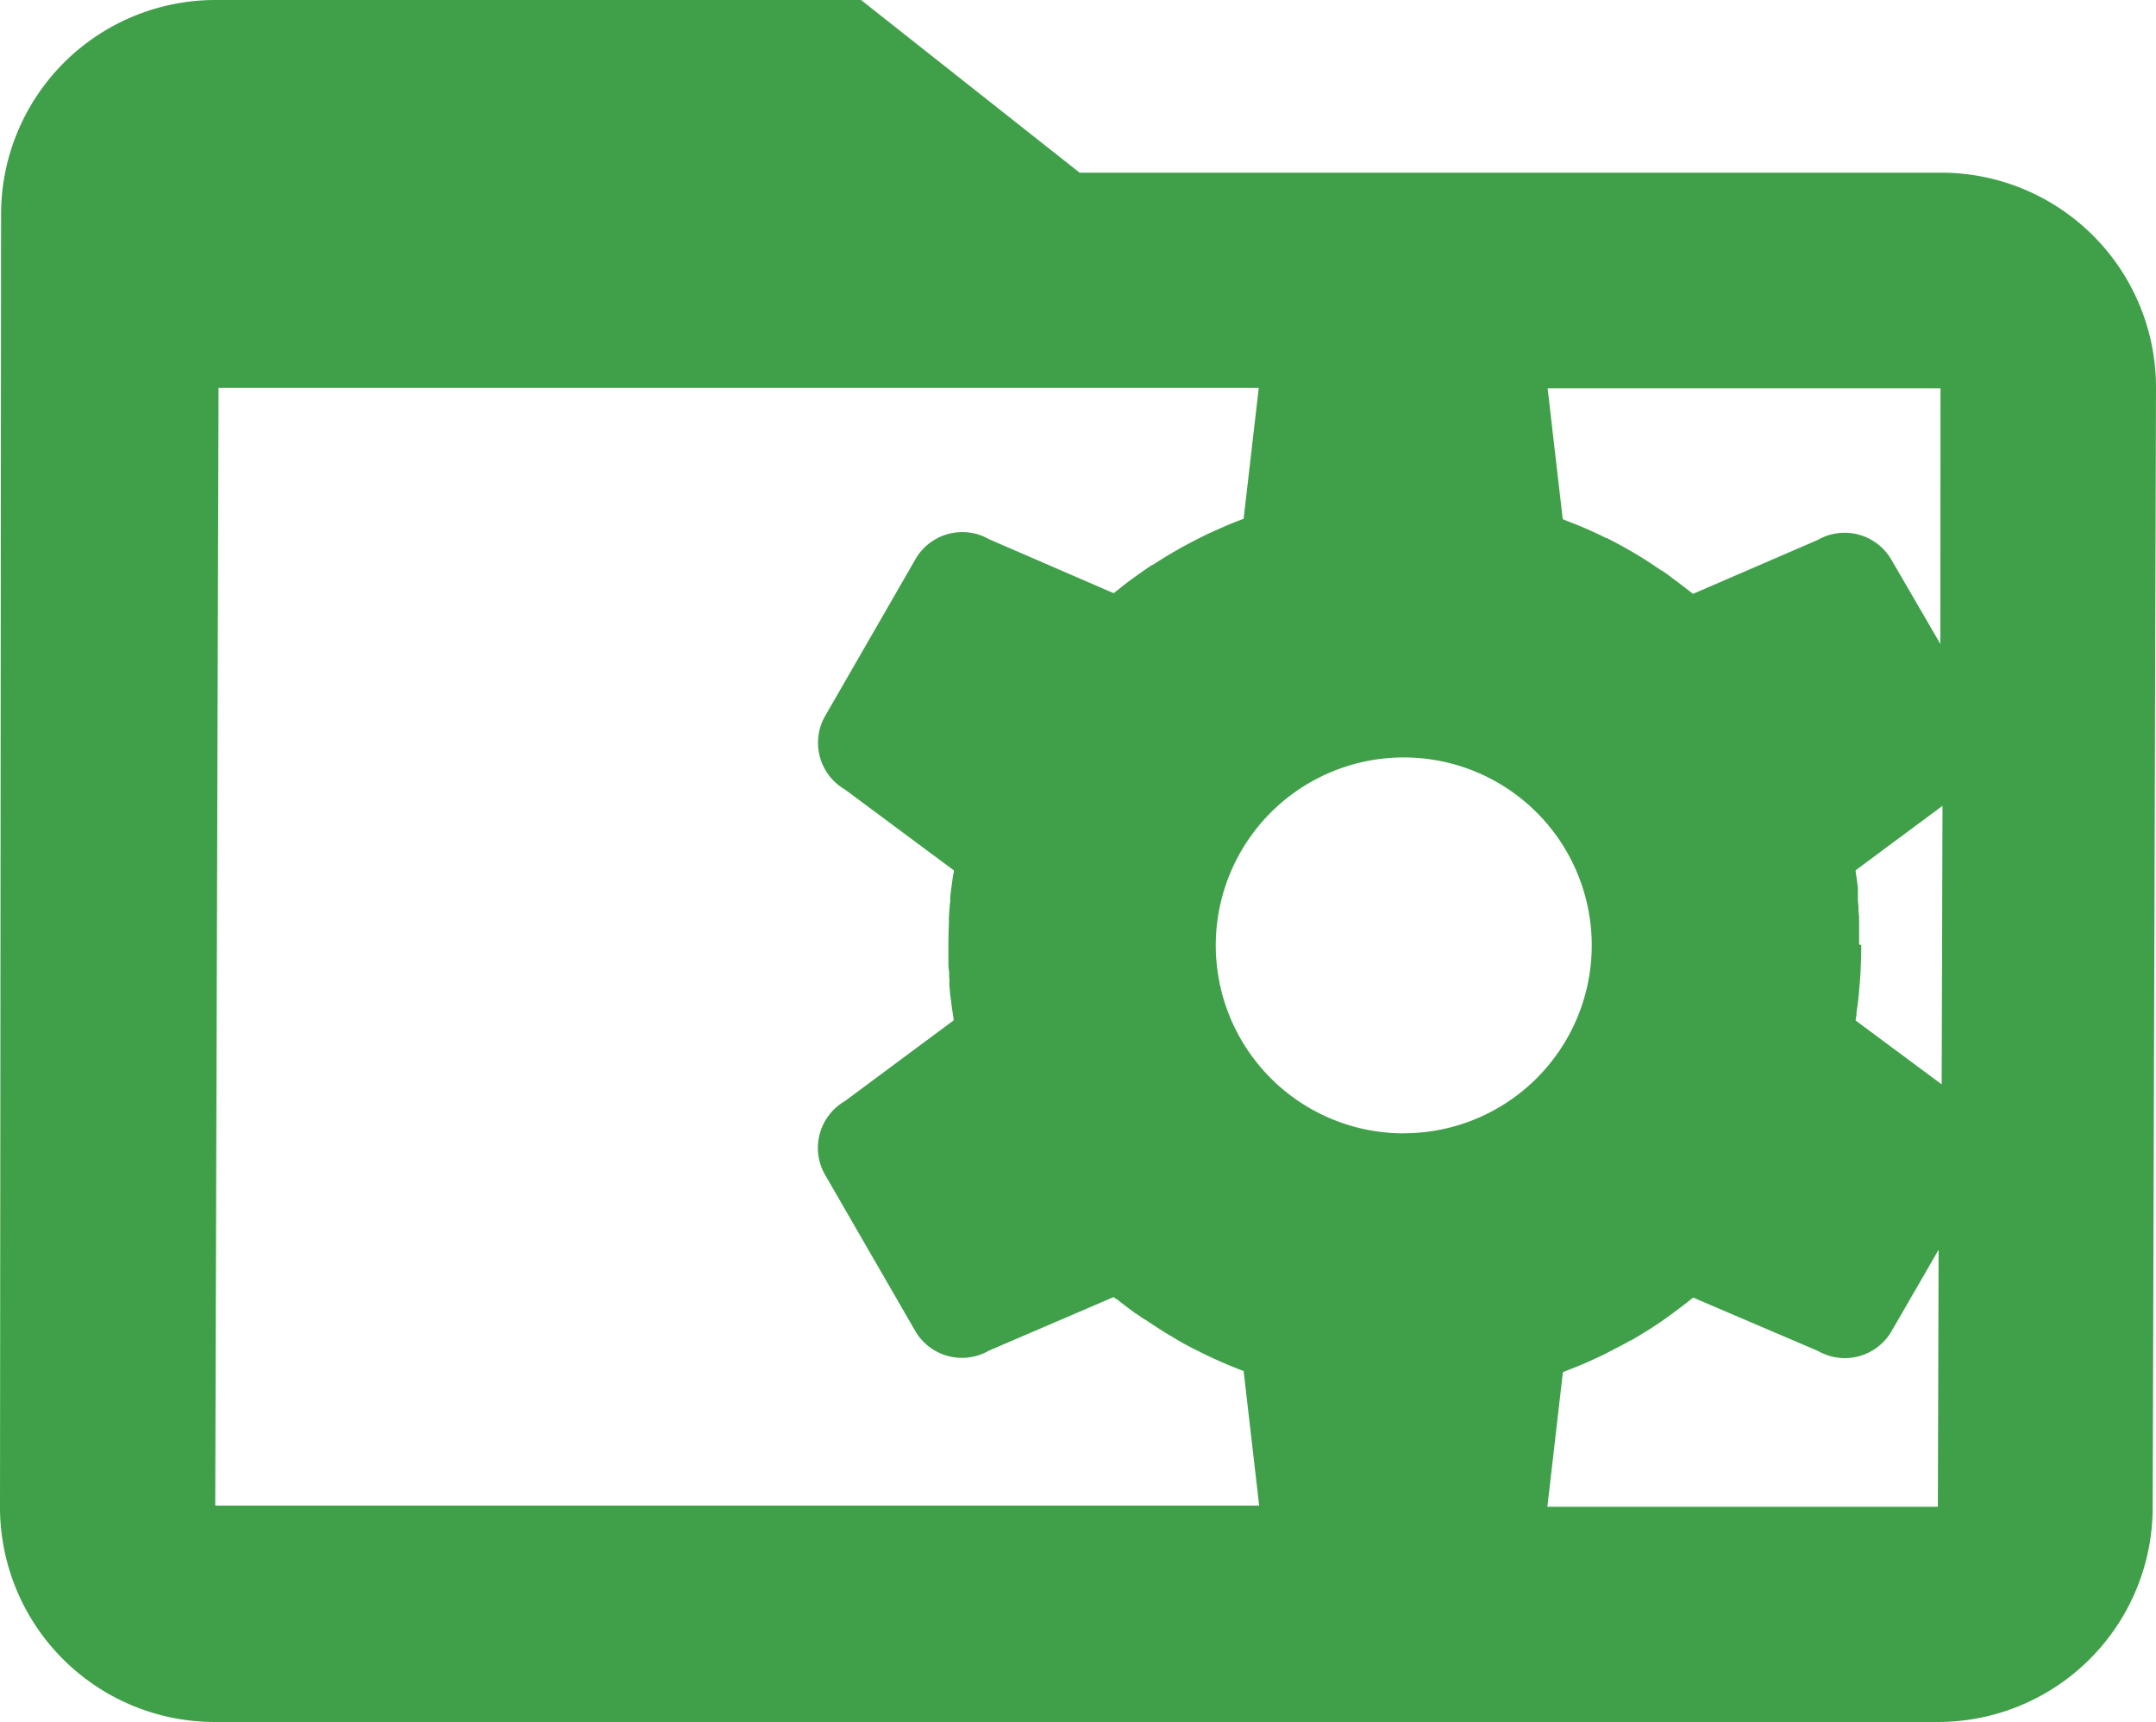 <svg xmlns="http://www.w3.org/2000/svg" viewBox="0 0 260.93 208.43"><path fill="#40a049" d="M234.88 20.9H130.66L104.21 0H26.05A25.94 25.94 0 0 0 .13 26.05L0 182.38a26 26 0 0 0 26.05 26.05h208.43a26 26 0 0 0 26.05-26.05l.4-135.43a26 26 0 0 0-26.05-26.05M225 114.28v-2.55c0-.47 0-.94-.08-1.41v-.56c0-.13-.05-.5-.07-.75v-1.59c-.08-.64-.17-1.28-.27-1.91v-.17l10.51-7.8-.1 33.71-10.41-7.73c0-.2.06-.4.09-.6s0-.17 0-.25q.19-1.28.32-2.56V120q.13-1.33.2-2.67v-.12q.06-1.32.07-2.64v-.13c0-.04-.26-.11-.26-.16m9.83-36.34-5.93-10.2a6.54 6.54 0 0 0-8.9-2.39l-15.1 6.53-.26-.2-.12-.09-.59-.46-.65-.5-.54-.4-.25-.19-.44-.33-.24-.18-.62-.43-.19-.1-.27-.18-.91-.61-.1-.07c-.5-.32-1-.64-1.51-.95l-.39-.23c-1.1-.65-2.21-1.26-3.35-1.83h-.07q-2.22-1.11-4.55-2l-.13-.05-.59-.24L187.3 47h47.55zm-64.94 59.24a22.75 22.75 0 1 1 22.75-22.75 22.75 22.75 0 0 1-22.8 22.74zM26.45 46.95h125.89l-1.83 15.84-.26.1-.31.12c-.6.23-1.2.47-1.79.73l-.32.14-1.6.72-.17.08-.21.1-.58.29-1.32.68-.95.51-.59.34-.11.06-.19.11q-1.07.62-2.11 1.29l-.24.15-.24.16h-.07q-.89.59-1.76 1.21l-.24.18q-1 .7-1.92 1.45l-.33.26-.42.33-15.05-6.52a6.54 6.54 0 0 0-8.93 2.39L99.88 86.63a6.54 6.54 0 0 0 2.39 8.94l13.17 9.78c0 .16 0 .32-.07.47l-.08.54c-.11.75-.21 1.5-.29 2.25v.44c-.07.67-.12 1.34-.16 2v.78q-.05 1.15-.06 2.29v2.15c0 .31 0 .81.06 1.21s0 .68.06 1v.65c0 .16 0 .43.06.65 0 .49.09 1 .15 1.45q.13 1.08.31 2.14v.13l-13.17 9.78a6.54 6.54 0 0 0-2.39 8.93l10.9 18.88a6.54 6.54 0 0 0 8.93 2.39l15.08-6.48.32.24h.06l.49.39.78.6.46.34.6.45h.06l.29.21.71.49h.06l.28.19c.83.56 1.67 1.11 2.53 1.63l.45.26q1.62 1 3.3 1.8l.11.06a55 55 0 0 0 5.24 2.29l1.88 16.29H26.05zm160.82 135.43 1.88-16.29.27-.11.27-.11q.91-.35 1.81-.73l.35-.15q.795-.345 1.59-.72l.15-.07.17-.08.61-.3 1.29-.67 1-.52.49-.28.16-.1h.08l.14-.08q1.11-.65 2.2-1.34l.16-.1.34-.22c.61-.4 1.21-.82 1.81-1.25l.17-.13c.67-.49 1.33-1 2-1.51l.26-.21.44-.35 15.09 6.45a6.54 6.54 0 0 0 8.93-2.39l5.69-9.85-.09 31.11z"/></svg>